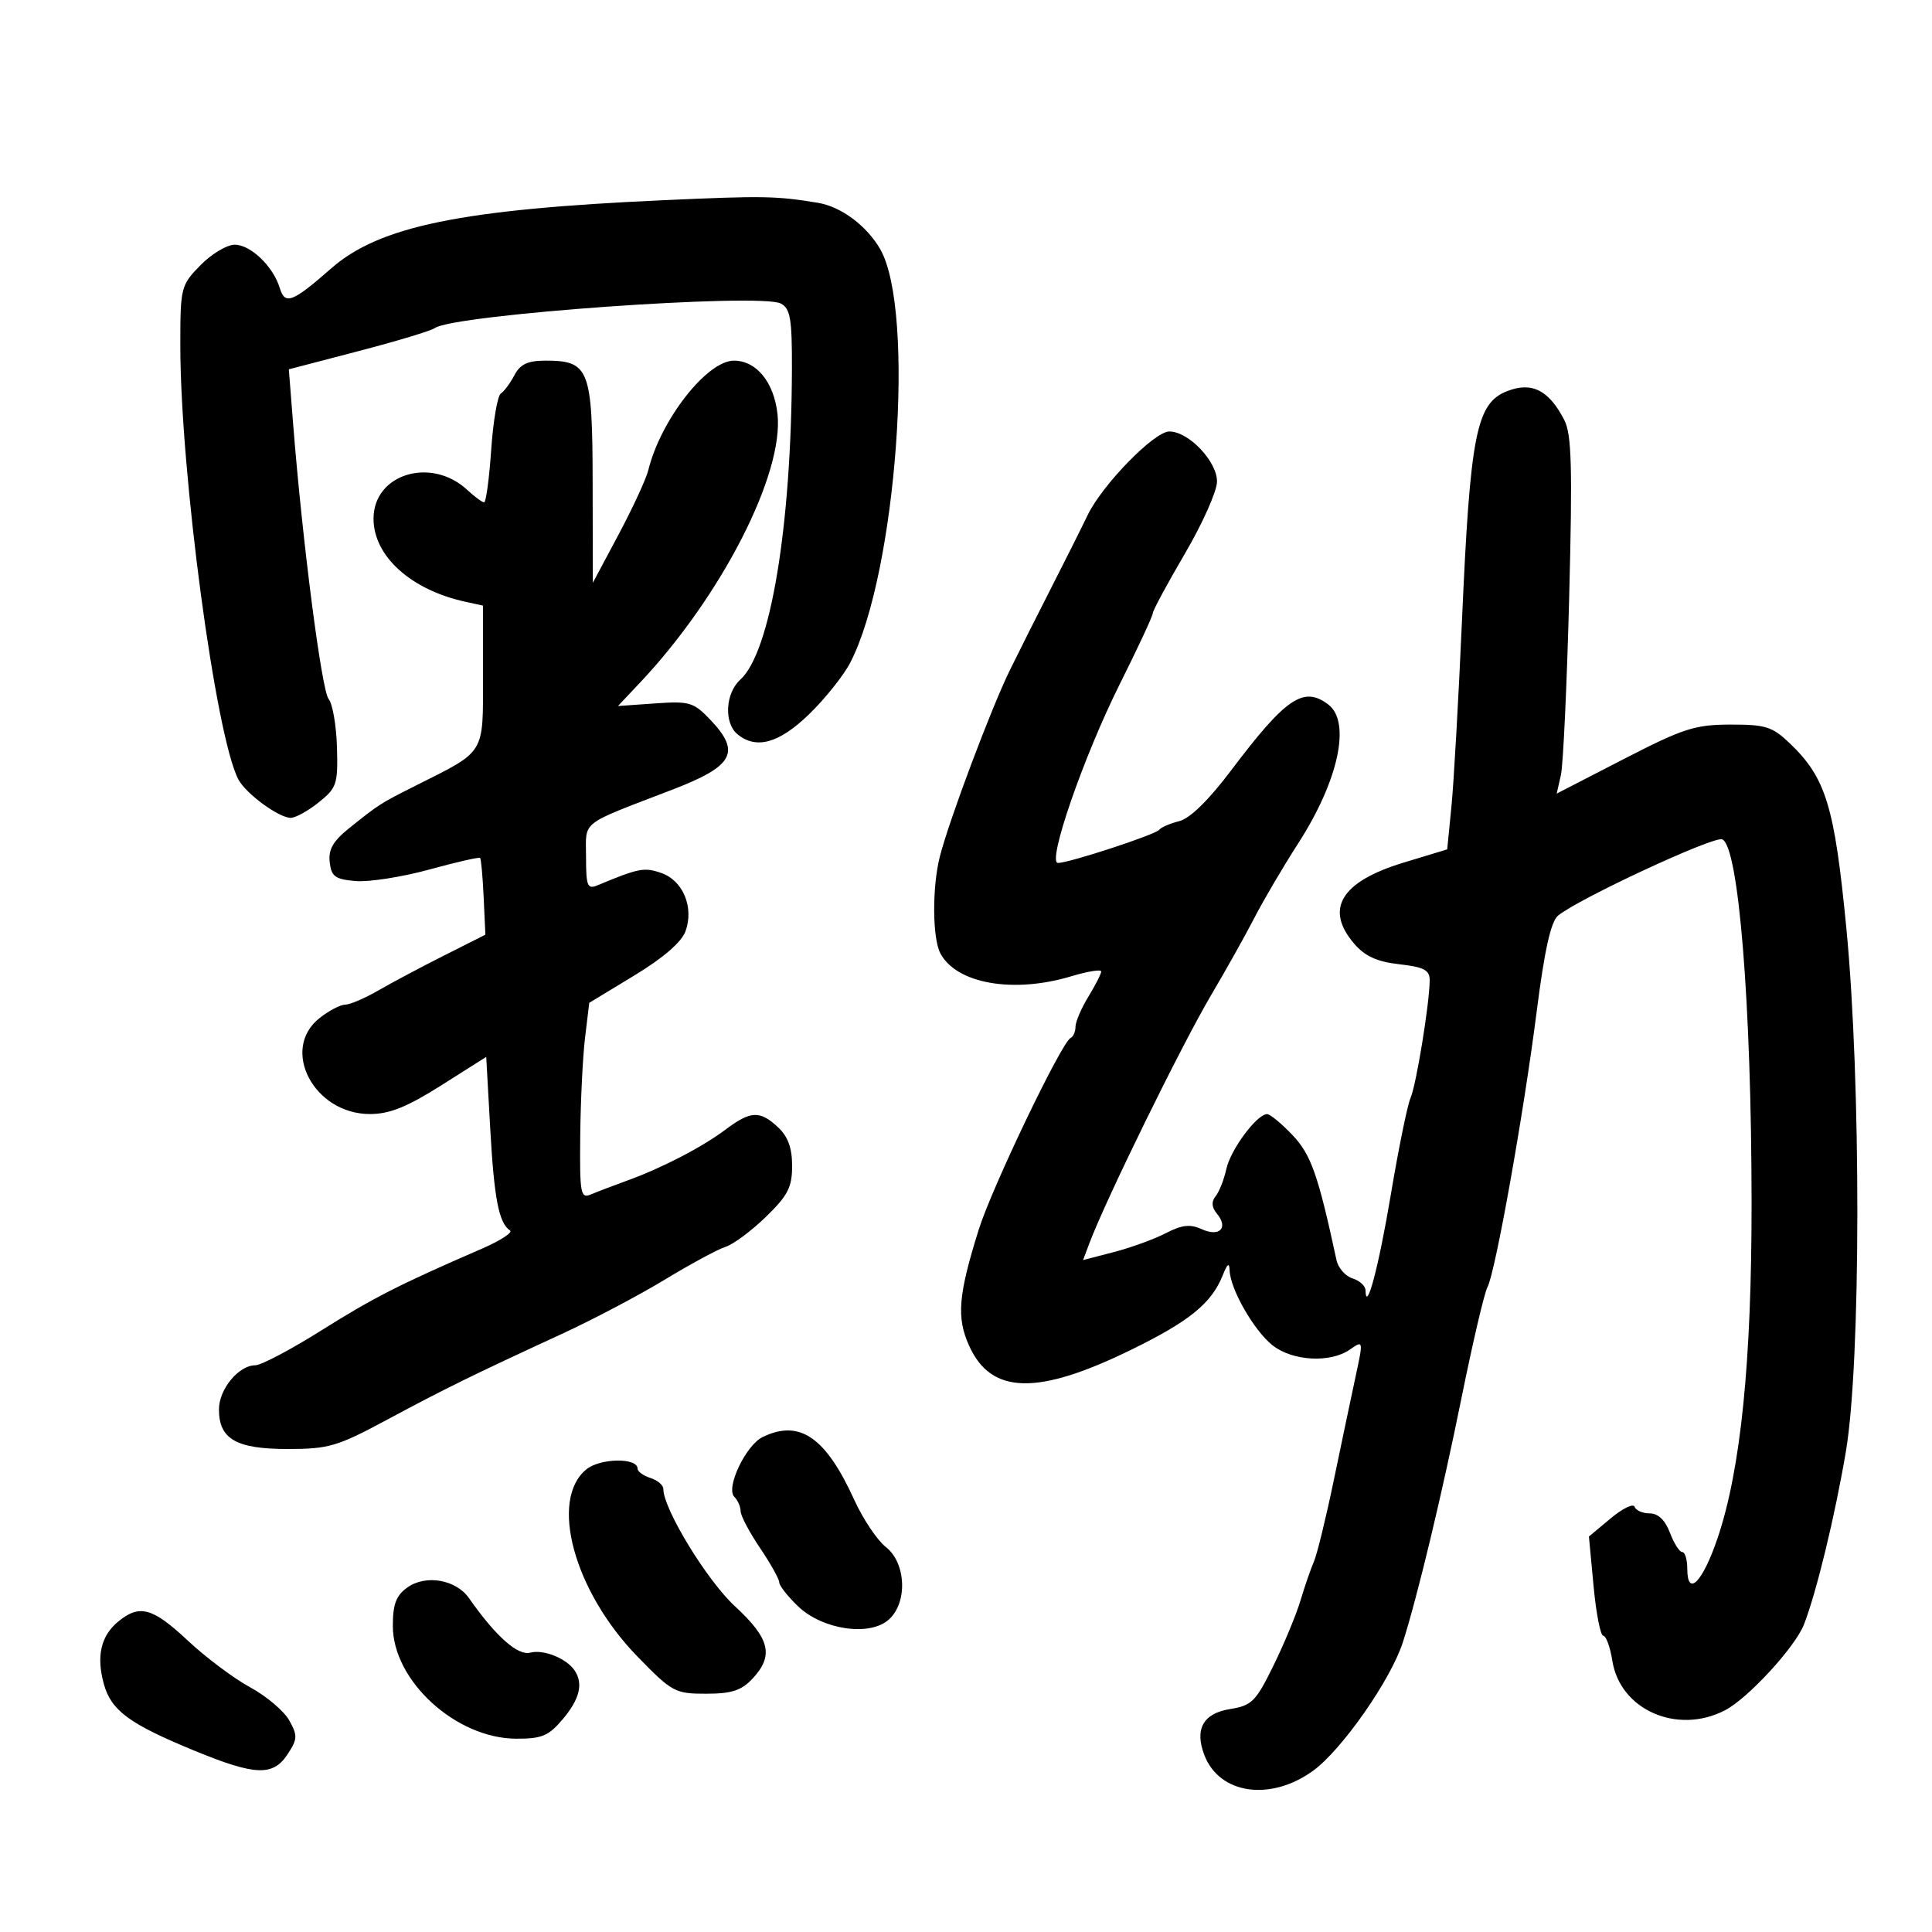 <svg xmlns="http://www.w3.org/2000/svg" width="300" height="300" viewBox="0 0 300 300" version="1.1">
	<path d="M 103 31.089 C 71.613 32.506, 58.903 35.118, 51.414 41.688 C 45.417 46.949, 44.255 47.396, 43.452 44.749 C 42.426 41.366, 38.931 38, 36.444 38 C 35.230 38, 32.834 39.435, 31.119 41.190 C 28.084 44.294, 28 44.628, 28 53.584 C 28 73.389, 33.494 114.450, 37.028 121.053 C 38.215 123.270, 43.318 127.002, 45.154 126.995 C 45.894 126.992, 47.850 125.908, 49.500 124.585 C 52.294 122.345, 52.488 121.759, 52.324 116.032 C 52.227 112.650, 51.641 109.272, 51.022 108.527 C 49.945 107.229, 46.950 84.014, 45.525 65.923 L 44.849 57.346 55.675 54.520 C 61.629 52.966, 66.950 51.360, 67.500 50.952 C 70.344 48.843, 118.102 45.451, 121.250 47.134 C 122.726 47.924, 122.995 49.513, 122.969 57.285 C 122.888 81.787, 119.641 101.300, 114.938 105.556 C 112.632 107.643, 112.394 112.253, 114.503 114.003 C 117.418 116.421, 120.996 115.419, 125.667 110.875 C 128.141 108.469, 131.006 104.874, 132.033 102.887 C 139.239 88.950, 142.186 48.282, 136.685 38.700 C 134.591 35.054, 130.594 32.078, 127 31.489 C 120.473 30.420, 118.516 30.388, 103 31.089 M 79.885 58.250 C 79.234 59.487, 78.280 60.775, 77.765 61.112 C 77.251 61.448, 76.579 65.385, 76.272 69.862 C 75.965 74.338, 75.470 78, 75.172 78 C 74.873 78, 73.700 77.136, 72.564 76.081 C 66.944 70.857, 58 73.594, 58 80.538 C 58 86.349, 63.791 91.591, 72.250 93.438 L 75 94.038 75 104.951 C 75 117.293, 75.490 116.496, 64.530 122.003 C 59.028 124.767, 58.888 124.857, 54.196 128.619 C 51.719 130.606, 50.969 131.922, 51.196 133.884 C 51.456 136.119, 52.046 136.545, 55.251 136.810 C 57.314 136.981, 62.436 136.179, 66.634 135.027 C 70.832 133.875, 74.394 133.061, 74.549 133.217 C 74.705 133.372, 74.954 136.119, 75.102 139.320 L 75.371 145.139 68.935 148.382 C 65.396 150.165, 60.799 152.608, 58.720 153.812 C 56.640 155.015, 54.339 156, 53.604 156 C 52.870 156, 51.084 156.933, 49.635 158.073 C 43.452 162.936, 48.747 173.013, 57.473 172.989 C 60.505 172.980, 63.230 171.882, 68.500 168.546 L 75.500 164.115 76.127 175.308 C 76.736 186.182, 77.458 189.893, 79.196 191.070 C 79.658 191.384, 77.666 192.668, 74.768 193.923 C 62.074 199.423, 57.997 201.499, 49.892 206.591 C 45.157 209.566, 40.545 212, 39.642 212 C 37.064 212, 34 215.718, 34 218.845 C 34 223.459, 36.666 225, 44.651 225 C 51.039 225, 52.374 224.608, 60.072 220.472 C 69.057 215.644, 73.395 213.514, 87.222 207.140 C 92.019 204.929, 99.219 201.132, 103.222 198.704 C 107.225 196.276, 111.478 193.979, 112.674 193.601 C 113.870 193.223, 116.682 191.133, 118.924 188.958 C 122.341 185.642, 123 184.361, 123 181.040 C 123 178.252, 122.352 176.474, 120.811 175.039 C 117.990 172.410, 116.573 172.470, 112.683 175.386 C 108.986 178.157, 102.817 181.355, 97.343 183.338 C 95.229 184.104, 92.713 185.064, 91.750 185.472 C 90.148 186.151, 90.008 185.381, 90.099 176.357 C 90.153 170.936, 90.491 164.074, 90.849 161.109 L 91.500 155.718 98.500 151.470 C 102.994 148.743, 105.838 146.288, 106.443 144.611 C 107.787 140.890, 106.072 136.749, 102.696 135.562 C 100.049 134.631, 99.192 134.797, 92.750 137.484 C 91.216 138.124, 91 137.581, 91 133.082 C 91 127.303, 89.790 128.244, 104.500 122.580 C 113.906 118.959, 115.077 116.794, 110.334 111.802 C 107.706 109.036, 107.081 108.849, 101.727 109.225 L 95.955 109.631 99.321 106.065 C 112.016 92.619, 121.774 73.558, 120.725 64.257 C 120.170 59.329, 117.445 56, 113.966 56 C 109.778 56, 102.597 65.181, 100.670 73 C 100.331 74.375, 98.253 78.875, 96.053 83 L 92.053 90.500 92.026 74.905 C 91.997 57.284, 91.499 56, 84.706 56 C 81.953 56, 80.783 56.546, 79.885 58.250 M 234.018 60.740 C 229.229 62.619, 228.287 67.417, 227.012 96.435 C 226.478 108.571, 225.744 121.513, 225.381 125.195 L 224.721 131.890 217.907 133.960 C 208.225 136.900, 205.648 141.154, 210.283 146.543 C 211.956 148.487, 213.827 149.339, 217.283 149.728 C 221.091 150.158, 222 150.632, 222 152.188 C 222 155.667, 219.922 168.456, 219.024 170.500 C 218.541 171.600, 217.165 178.350, 215.966 185.500 C 214.077 196.764, 212.128 204.103, 212.030 200.317 C 212.014 199.667, 211.101 198.849, 210.002 198.501 C 208.904 198.152, 207.793 196.884, 207.534 195.683 C 204.670 182.390, 203.578 179.289, 200.693 176.250 C 198.996 174.463, 197.224 173, 196.756 173 C 195.175 173, 191.101 178.477, 190.432 181.500 C 190.068 183.150, 189.316 185.063, 188.762 185.750 C 188.075 186.603, 188.139 187.463, 188.964 188.456 C 190.800 190.668, 189.371 192.126, 186.603 190.865 C 184.808 190.047, 183.534 190.190, 181.019 191.490 C 179.227 192.417, 175.605 193.734, 172.970 194.418 L 168.178 195.661 169.148 193.080 C 171.700 186.286, 183.491 162.250, 188.074 154.500 C 190.351 150.650, 193.374 145.250, 194.792 142.500 C 196.210 139.750, 199.264 134.560, 201.578 130.967 C 207.848 121.233, 209.825 112.106, 206.250 109.392 C 202.413 106.479, 199.667 108.349, 191.110 119.703 C 187.688 124.242, 184.770 127.092, 183.120 127.506 C 181.690 127.865, 180.291 128.467, 180.010 128.844 C 179.451 129.596, 166.015 134, 164.280 134 C 162.541 134, 168.242 117.503, 173.871 106.242 C 176.692 100.600, 179 95.647, 179 95.234 C 179 94.821, 181.240 90.662, 183.977 85.992 C 186.714 81.321, 188.964 76.281, 188.977 74.790 C 189.004 71.661, 184.576 67, 181.576 67 C 179.218 67, 171.130 75.300, 168.852 80.058 C 167.946 81.951, 165.481 86.875, 163.375 91 C 161.268 95.125, 158.328 100.975, 156.842 104 C 153.922 109.940, 147.390 127.319, 145.940 133 C 144.727 137.758, 144.774 145.709, 146.030 148.055 C 148.548 152.761, 157.367 154.299, 166.341 151.598 C 168.903 150.827, 170.998 150.489, 170.996 150.848 C 170.994 151.207, 170.094 152.973, 168.996 154.774 C 167.898 156.575, 167 158.675, 167 159.441 C 167 160.207, 166.662 160.983, 166.250 161.167 C 164.867 161.781, 154.009 184.426, 151.975 190.937 C 148.790 201.131, 148.505 204.577, 150.485 208.968 C 153.903 216.547, 161.091 216.721, 175.676 209.578 C 184.736 205.140, 188.134 202.369, 189.877 197.999 C 190.600 196.185, 190.891 195.991, 190.937 197.290 C 191.040 200.205, 194.742 206.652, 197.607 208.905 C 200.733 211.364, 206.591 211.675, 209.633 209.544 C 211.703 208.095, 211.707 208.113, 210.485 213.794 C 209.811 216.932, 208.277 224.225, 207.078 230 C 205.878 235.775, 204.501 241.400, 204.018 242.500 C 203.535 243.600, 202.603 246.300, 201.946 248.500 C 201.290 250.700, 199.396 255.265, 197.737 258.645 C 194.996 264.227, 194.378 264.844, 190.979 265.387 C 186.840 266.049, 185.476 268.491, 187.002 272.506 C 189.324 278.612, 197.263 279.765, 203.896 274.961 C 208.357 271.729, 215.981 260.815, 217.839 255 C 220.110 247.895, 223.905 232.076, 226.956 217 C 228.681 208.475, 230.483 200.780, 230.961 199.900 C 232.186 197.643, 236.584 173.026, 238.625 157 C 239.827 147.560, 240.819 143.105, 241.922 142.186 C 245.034 139.596, 266.070 129.813, 267.417 130.330 C 269.970 131.309, 271.962 155.905, 271.984 186.699 C 272.002 211.399, 270.308 228.163, 266.722 238.791 C 264.393 245.694, 262 248.123, 262 243.583 C 262 242.163, 261.649 241, 261.219 241 C 260.790 241, 259.929 239.650, 259.306 238 C 258.567 236.042, 257.478 235, 256.170 235 C 255.068 235, 254.013 234.539, 253.825 233.975 C 253.637 233.412, 251.963 234.220, 250.105 235.771 L 246.727 238.591 247.449 246.296 C 247.846 250.533, 248.525 254, 248.958 254 C 249.390 254, 250.026 255.759, 250.369 257.909 C 251.587 265.520, 260.446 269.406, 267.852 265.577 C 271.419 263.732, 278.754 255.760, 280.121 252.242 C 282.065 247.241, 284.925 235.439, 286.626 225.403 C 288.972 211.555, 289.010 167.937, 286.695 144.070 C 284.860 125.155, 283.526 120.795, 277.937 115.440 C 275.213 112.830, 274.174 112.501, 268.684 112.513 C 263.182 112.524, 261.354 113.116, 252.111 117.878 L 241.723 123.230 242.373 120.365 C 242.731 118.789, 243.311 106.347, 243.662 92.715 C 244.183 72.484, 244.043 67.431, 242.900 65.215 C 240.504 60.570, 237.854 59.234, 234.018 60.740 M 118.424 223.143 C 115.804 224.414, 112.654 231.054, 114.022 232.422 C 114.560 232.960, 115 233.962, 115 234.650 C 115 235.337, 116.350 237.900, 118 240.345 C 119.650 242.790, 121 245.203, 121 245.708 C 121 246.213, 122.316 247.886, 123.924 249.427 C 127.736 253.079, 135.076 254.146, 138.025 251.478 C 140.964 248.818, 140.707 242.701, 137.553 240.220 C 136.207 239.161, 134 235.866, 132.649 232.897 C 128.208 223.136, 124.159 220.360, 118.424 223.143 M 91.067 228.147 C 85.249 232.858, 89.116 247.079, 98.971 257.214 C 104.353 262.748, 104.817 263, 109.625 263 C 113.586 263, 115.112 262.509, 116.826 260.686 C 120.206 257.088, 119.569 254.438, 114.117 249.416 C 109.783 245.423, 103 234.306, 103 231.195 C 103 230.612, 102.100 229.849, 101 229.500 C 99.900 229.151, 99 228.497, 99 228.046 C 99 226.326, 93.225 226.400, 91.067 228.147 M 63.250 246.505 C 61.506 247.752, 61 249.095, 61 252.479 C 61 260.996, 70.802 269.951, 80.161 269.984 C 84.148 269.998, 85.196 269.555, 87.411 266.923 C 90.015 263.829, 90.595 261.437, 89.235 259.400 C 87.974 257.511, 84.412 256.080, 82.329 256.624 C 80.396 257.130, 76.969 254.077, 72.821 248.154 C 70.798 245.266, 66.112 244.458, 63.250 246.505 M 18.383 251.772 C 15.669 253.987, 14.930 257.161, 16.122 261.481 C 17.264 265.616, 20.065 267.680, 30.180 271.841 C 39.659 275.739, 42.402 275.842, 44.667 272.385 C 46.202 270.043, 46.227 269.494, 44.909 267.135 C 44.100 265.686, 41.367 263.375, 38.837 262 C 36.307 260.625, 31.953 257.363, 29.161 254.750 C 23.694 249.634, 21.684 249.078, 18.383 251.772" stroke="none" fill="black" fill-rule="evenodd"/>
</svg>